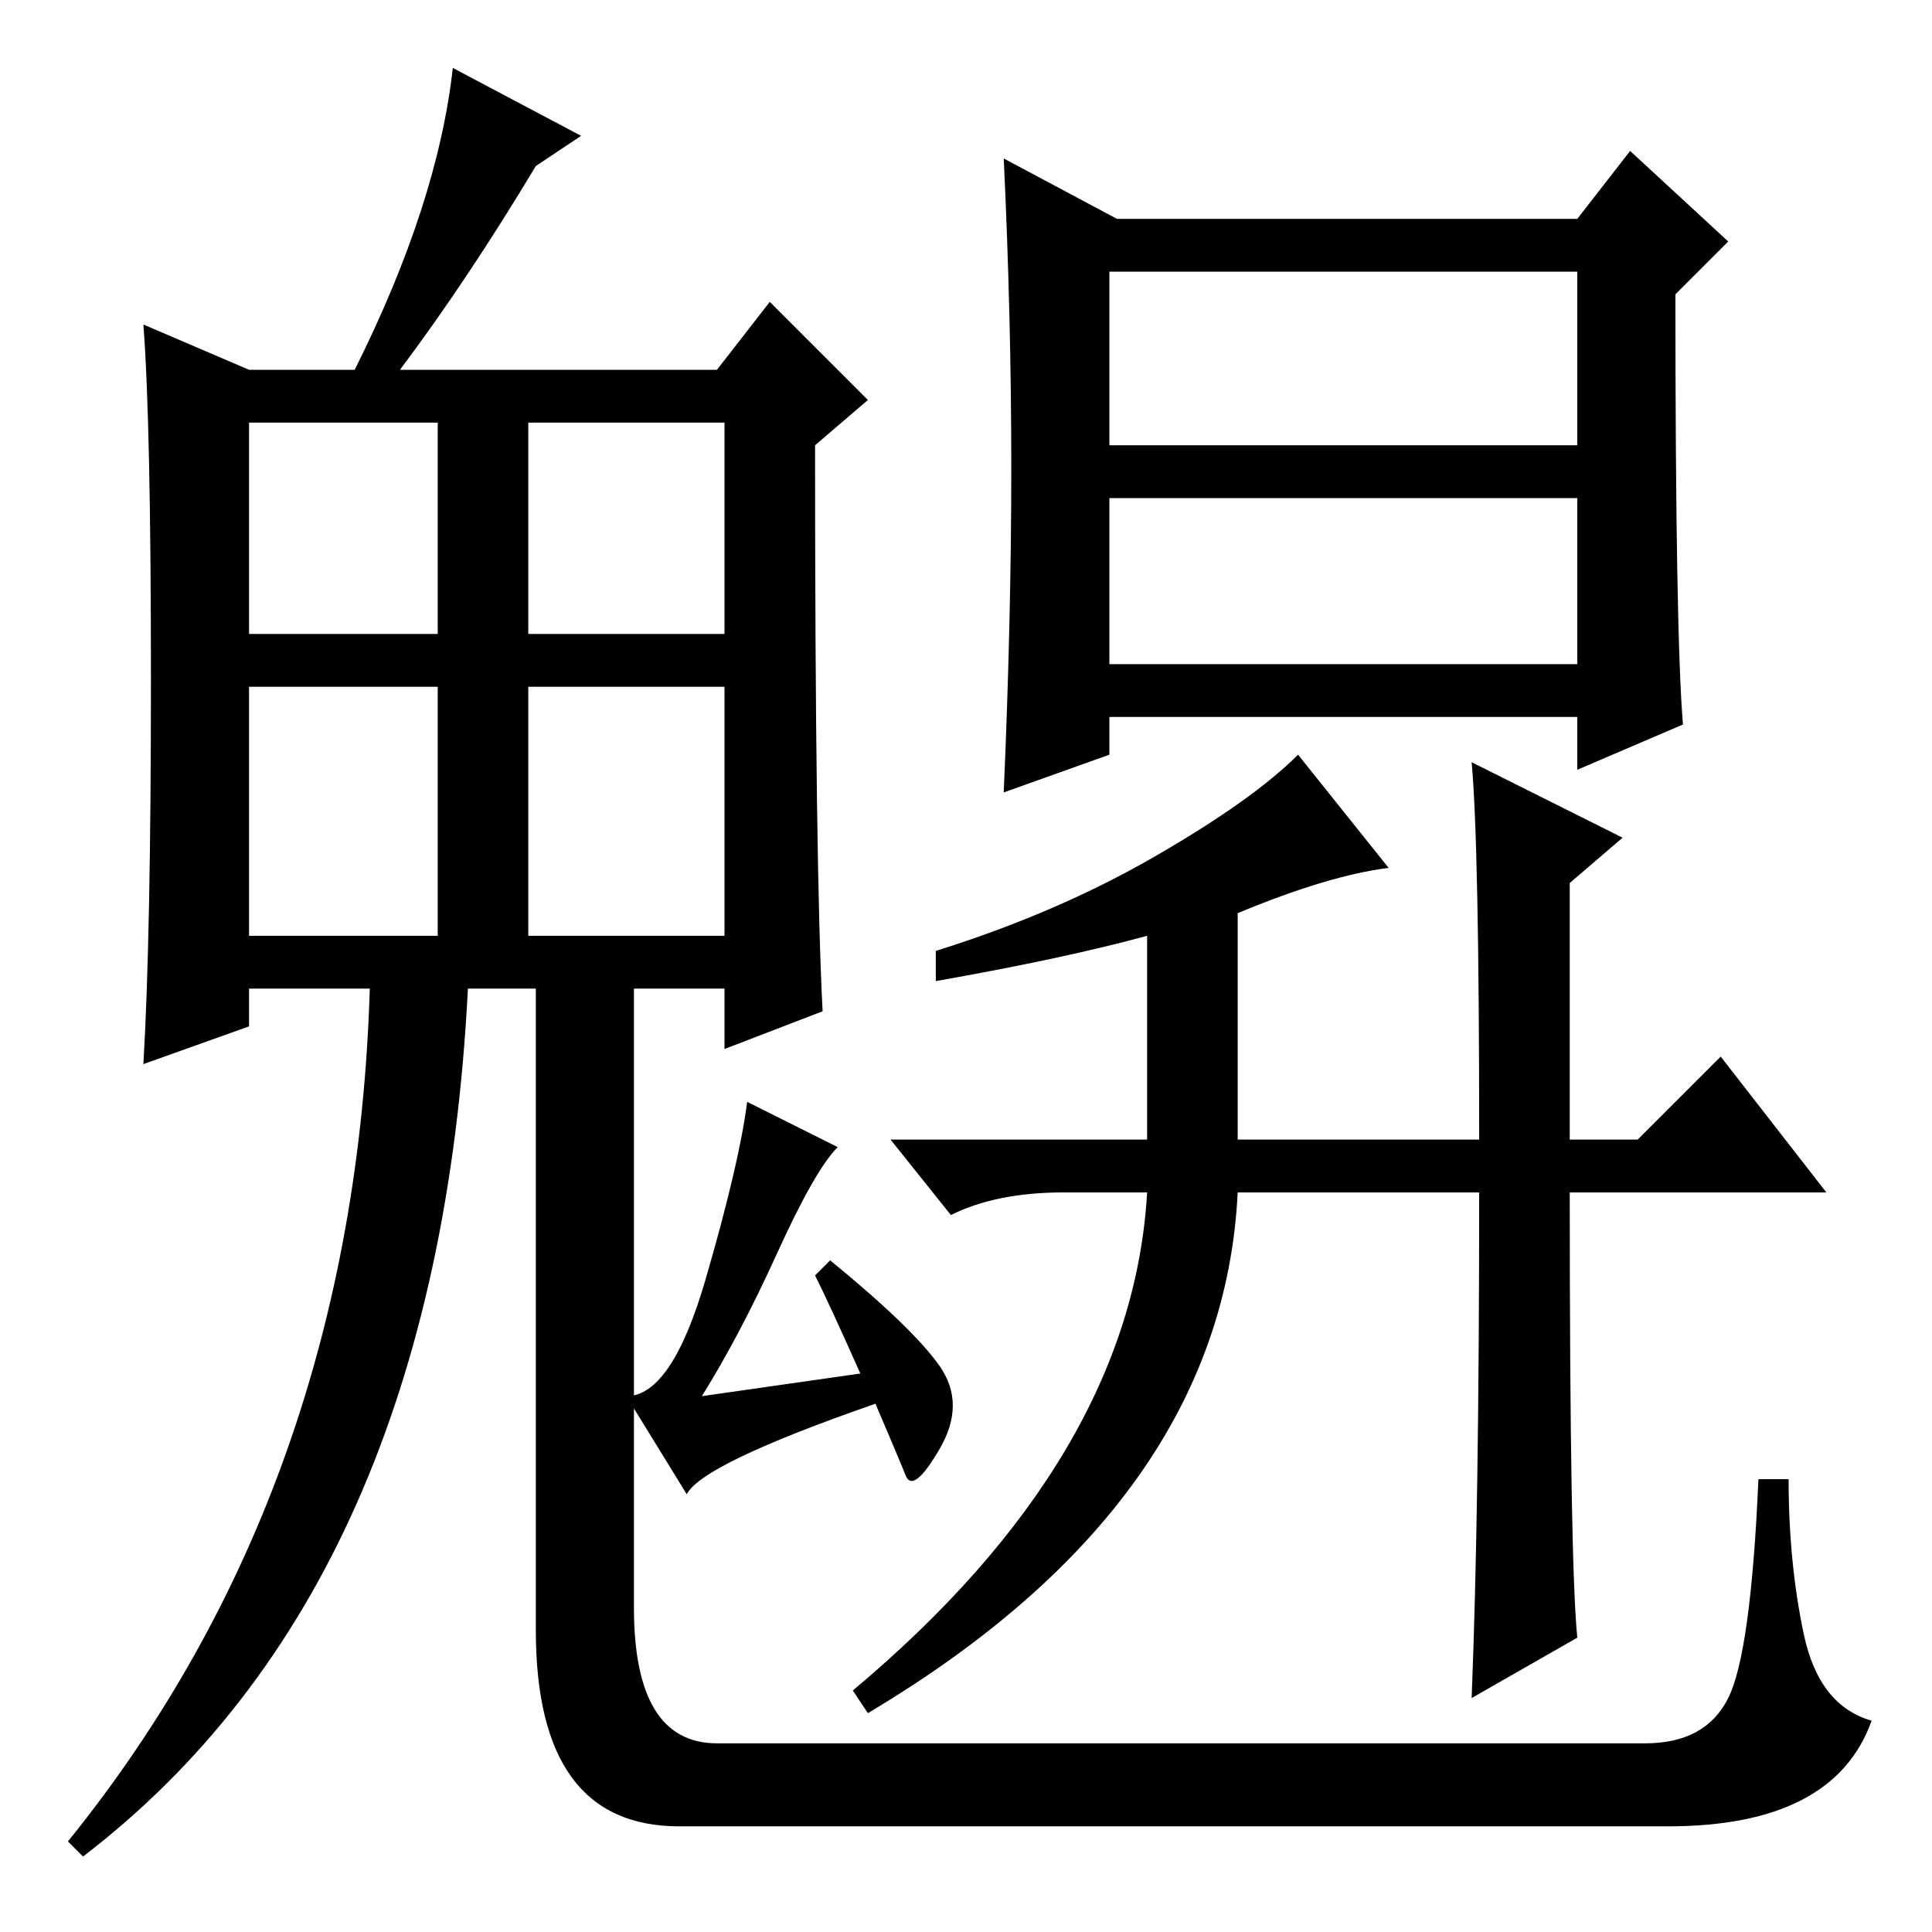 <?xml version="1.0" standalone="no"?>
<!DOCTYPE svg PUBLIC "-//W3C//DTD SVG 1.1//EN" "http://www.w3.org/Graphics/SVG/1.1/DTD/svg11.dtd" >
<svg xmlns="http://www.w3.org/2000/svg" xmlns:xlink="http://www.w3.org/1999/xlink" version="1.1" viewBox="0 -36 256 256">
  <g transform="matrix(1 0 0 -1 0 220)">
   <path fill="currentColor"
d="M195 155l20 -10l-7 -6v-34h9l11 11l14 -18h-34q0 -49 1 -59l-14 -8q1 25 1 67h-32q-2 -41 -49 -69l-2 3q37 31 39 66h-11q-9 0 -15 -3l-8 10h34v27q-11 -3 -28 -6v4q16 5 29 12.5t19 13.5l12 -15q-8 -1 -20 -6v-30h32q0 39 -1 50zM134 194q0 20 -1 41l15 -8h61l7 9
l13 -12l-7 -7q0 -45 1 -57l-14 -6v7h-62v-5l-14 -5q1 23 1 43zM147 168h62v22h-62v-22zM147 197h62v23h-62v-23zM111 104q-3 -3 -8 -14t-10 -19l21 3q-4 9 -6 13l2 2q11 -9 14.5 -14t0 -11t-4.5 -3.5t-4 9.5q-23 -8 -25 -12l-8 13q6 0 10.5 15.5t5.5 23.5zM33 172h25v28h-25
v-28zM70 172h26v28h-26v-28zM33 132h25v33h-25v-33zM70 132h26v33h-26v-33zM84 128v-23v-62q0 -18 11 -18h123q8 0 11 6t4 29h4q0 -11 2 -20.5t9 -11.5q-5 -14 -27 -14h-131q-19 0 -19 26v88h13zM11 10l-2 2q38 47 40 113h-16v-5l-14 -5q1 17 1 51t-1 47l14 -6h14
q11 22 13 40l17 -9l-6 -4q-9 -15 -18 -27h42l7 9l13 -13l-7 -6q0 -56 1 -75l-13 -5v8h-34q-4 -79 -51 -115z" />
  </g>

</svg>
